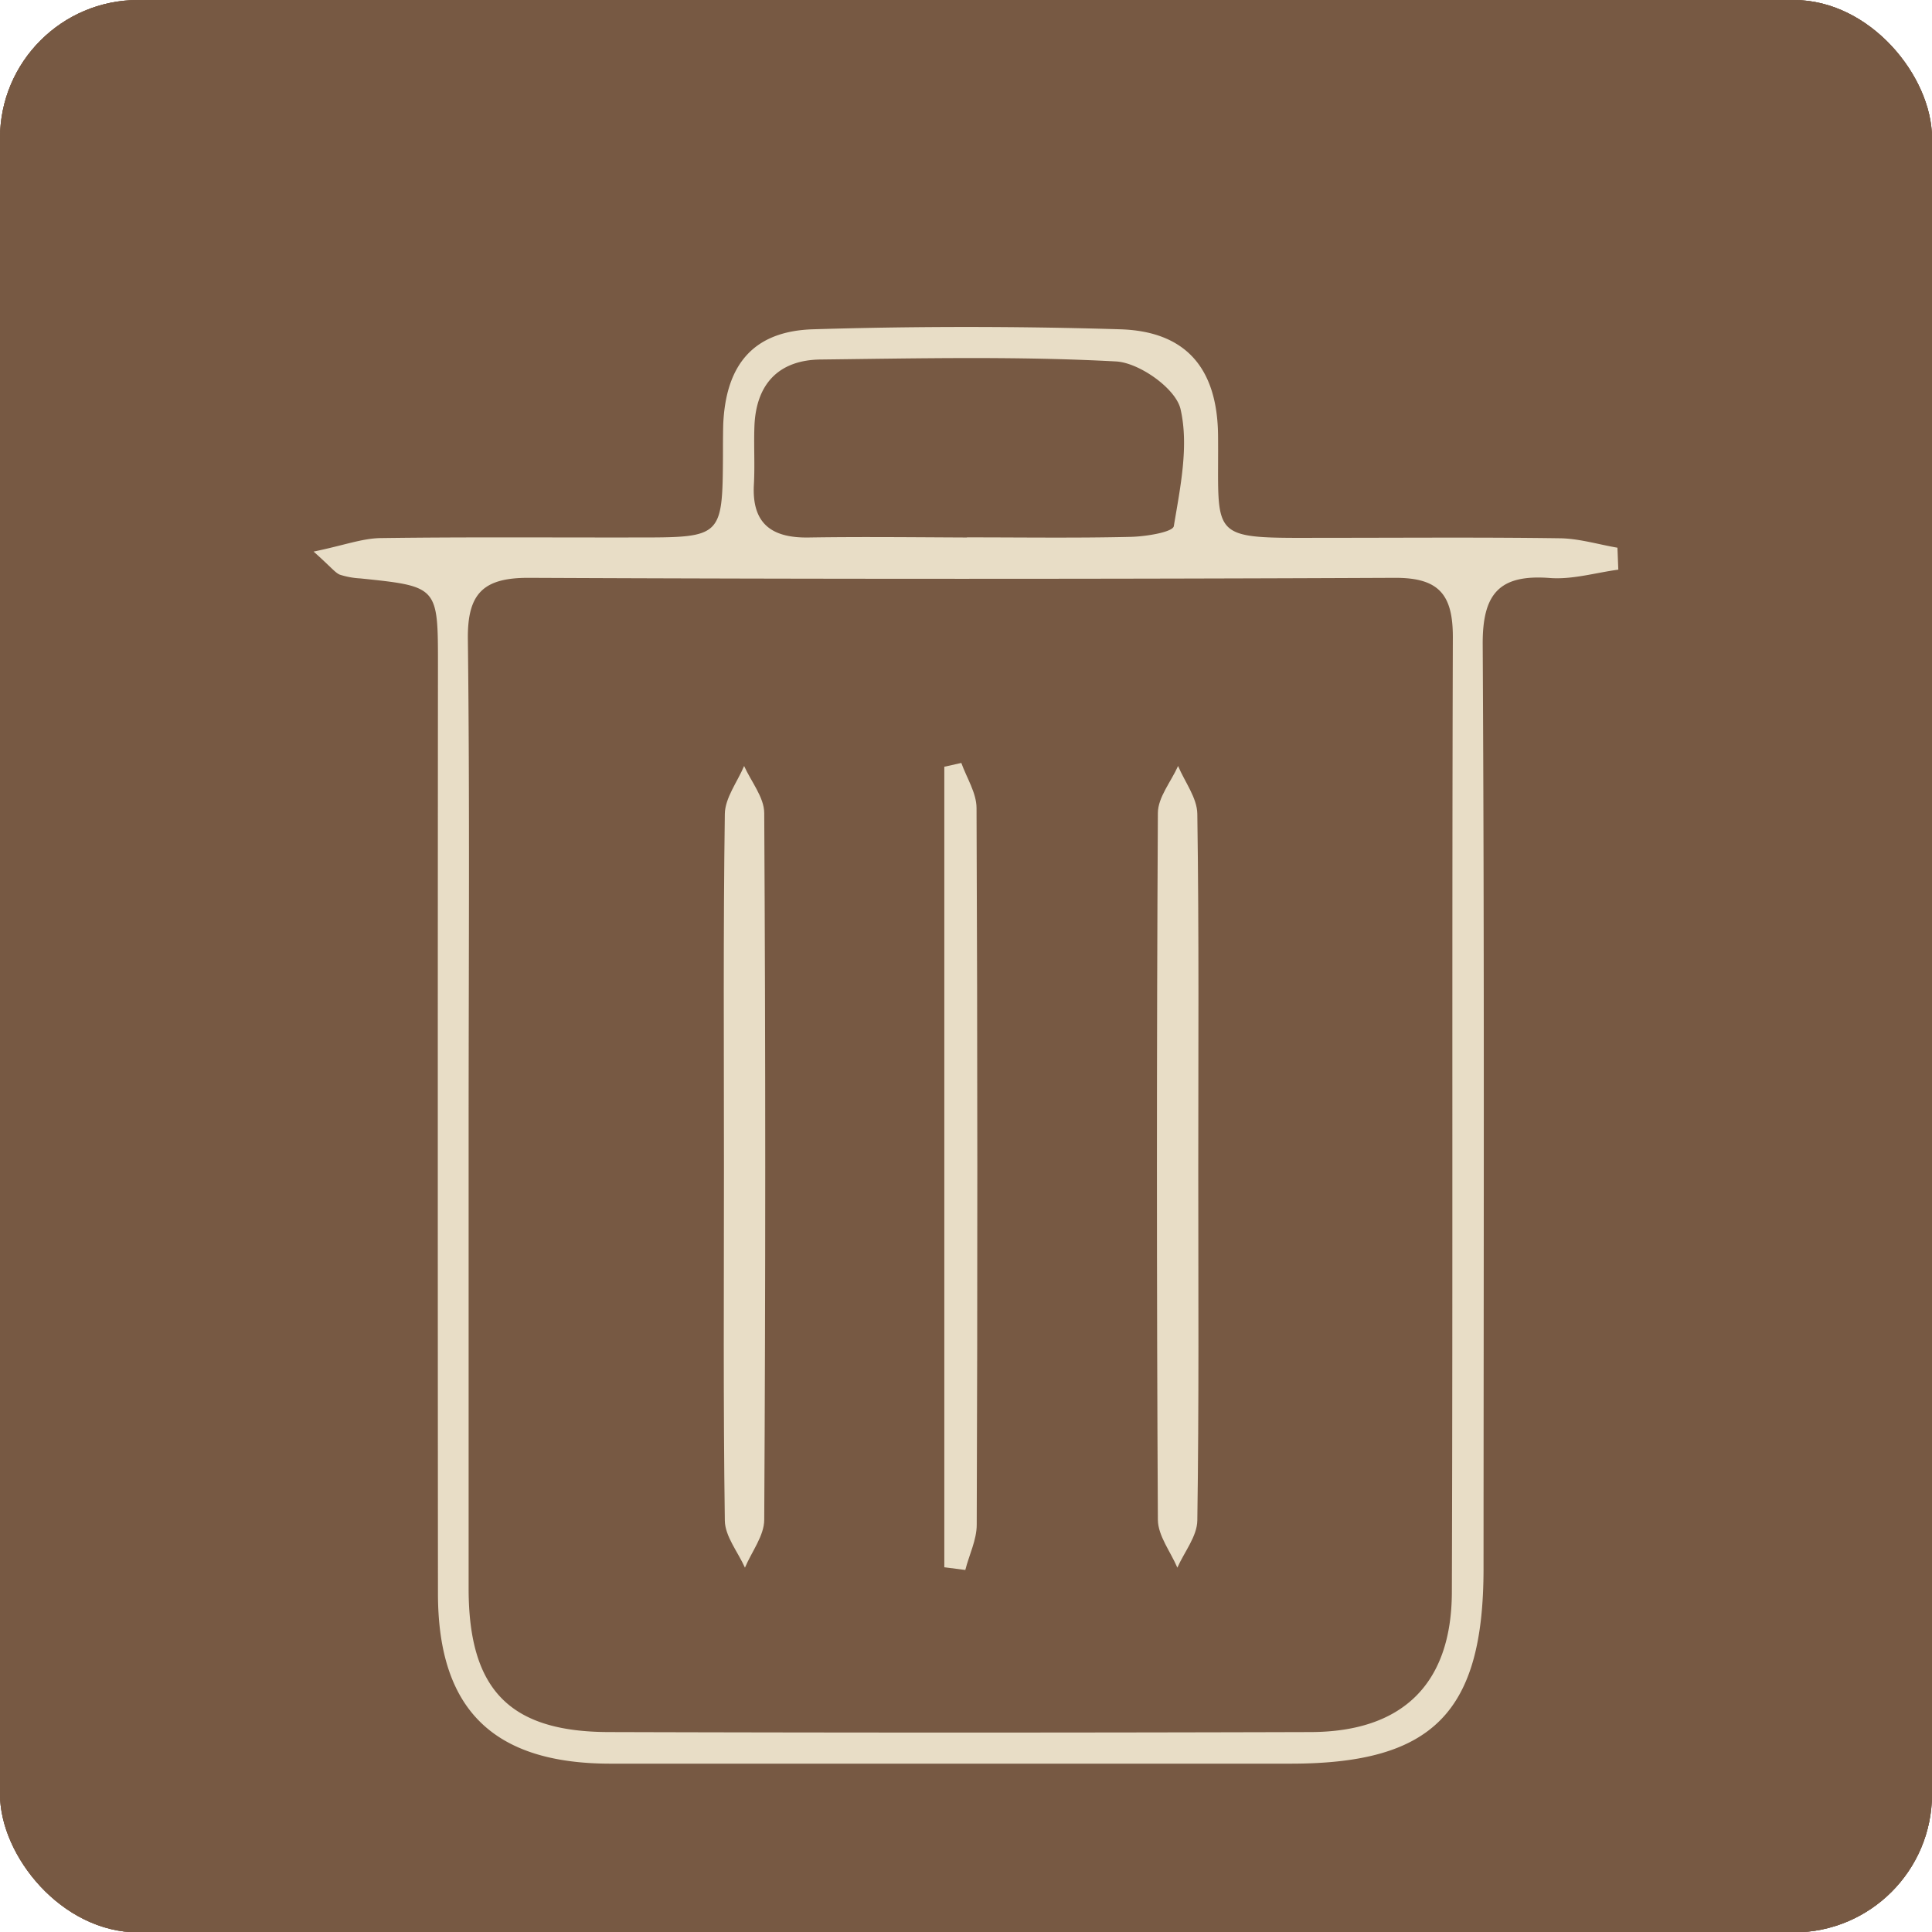 <svg xmlns="http://www.w3.org/2000/svg" xmlns:xlink="http://www.w3.org/1999/xlink" viewBox="0 0 507.88 507.98"><defs><style>.cls-1{fill:#775943;}.cls-2{clip-path:url(#clip-path);}.cls-3{clip-path:url(#clip-path-2);}.cls-4{fill:#e8ddc6;}</style><clipPath id="clip-path"><rect class="cls-1" width="507.88" height="507.98" rx="36.33"/></clipPath><clipPath id="clip-path-2"><rect class="cls-1" width="507.88" height="507.98"/></clipPath></defs><g id="Layer_2" data-name="Layer 2"><g id="Layer_1-2" data-name="Layer 1"><rect class="cls-1" width="507.88" height="507.98" rx="36.33"/><g class="cls-2"><rect class="cls-1" width="507.88" height="507.98"/><g class="cls-3"><path class="cls-1" d="M0,253.46q0,110,0,220C0,493.74,14,508,34.16,508q219.75,0,439.5,0c20.16,0,34.2-14.17,34.21-34.4q0-219.3,0-438.59c0-21.15-13.93-35-35.16-35H35.22C13.75,0,0,13.83,0,35.42q0,109,0,218"/></g></g><g id="Layer_2-2" data-name="Layer 2"><g id="Layer_1-2-2" data-name="Layer 1-2"><g id="Layer_2-2-2" data-name="Layer 2-2"><path class="cls-4" d="M82.44,145c8-1.65,12.77-3.48,17.61-3.55,22.65-.31,45.34-.12,68-.16,21.65,0,21.88-.28,22-21.4,0-2.77,0-5.56.07-8.33.68-15.78,8-24.55,23.69-25q40.2-1.22,80.51,0c17.15.47,25.71,9.94,25.88,27.93.26,27.89-3.16,26.94,28.81,26.89,20.35,0,40.71-.17,61.06.12,5.05.07,10.08,1.62,15.12,2.48.08,1.92.15,3.84.23,5.77-6,.81-12.13,2.66-18.06,2.19-13.31-1-17.67,4.21-17.59,17.5.46,81,.24,161.91.22,242.87,0,37.82-13.31,51.3-50.63,51.32q-89.52,0-179,0c-30.77-.05-45.21-14.35-45.23-44.68q-.09-122.13,0-244.26c0-20.54,0-20.53-20.45-22.64a21.06,21.06,0,0,1-5.4-1C88,150.45,87.15,149.2,82.44,145Zm40.75,150.67V417.77c.06,26.38,10.74,37.48,36.79,37.55q92.25.27,184.53,0c24.08-.05,37.07-12.55,37.15-36.73.27-83.71,0-167.42.26-251.14,0-11.13-3.63-15.6-15.26-15.55q-113.76.51-227.54,0c-12-.06-16.27,4-16.13,16.12C123.5,210.54,123.2,253.09,123.19,295.65Zm131-154.41c14.35,0,28.71.21,43.06-.13,4-.09,11.07-1.25,11.32-2.82,1.7-10.19,4-21.13,1.76-30.79-1.26-5.39-10.79-12.14-16.91-12.5-25.88-1.4-51.82-.81-77.75-.51-11,.14-16.94,6.47-17.35,17.58-.19,5.08.14,10.19-.14,15.27-.57,10.28,4.64,14.08,14.32,13.94,13.87-.22,27.77-.06,41.66,0Z"/><path class="cls-4" d="M190.31,306.85c0-31-.2-61.92.23-92.88.06-4.23,3.3-8.41,5.07-12.61,1.85,4.12,5.27,8.24,5.29,12.37q.53,92.88,0,185.76c0,4.21-3.3,8.41-5.07,12.61-1.84-4.12-5.23-8.22-5.29-12.37C190.11,368.78,190.31,337.81,190.31,306.85Z"/><path class="cls-4" d="M248.24,412V201.56l4.47-1c1.42,3.95,4,7.91,4,11.87q.39,94.17.05,188.37c0,4-2,7.94-3,11.91Z"/><path class="cls-4" d="M315,308.21c0,30.5.2,61-.25,91.49-.06,4.16-3.42,8.27-5.25,12.4-1.78-4.19-5.09-8.38-5.12-12.59q-.5-92.88,0-185.76c0-4.14,3.47-8.26,5.31-12.39,1.76,4.19,5,8.37,5.06,12.59C315.21,245.37,315,276.78,315,308.21Z"/></g></g></g></g></g></svg>